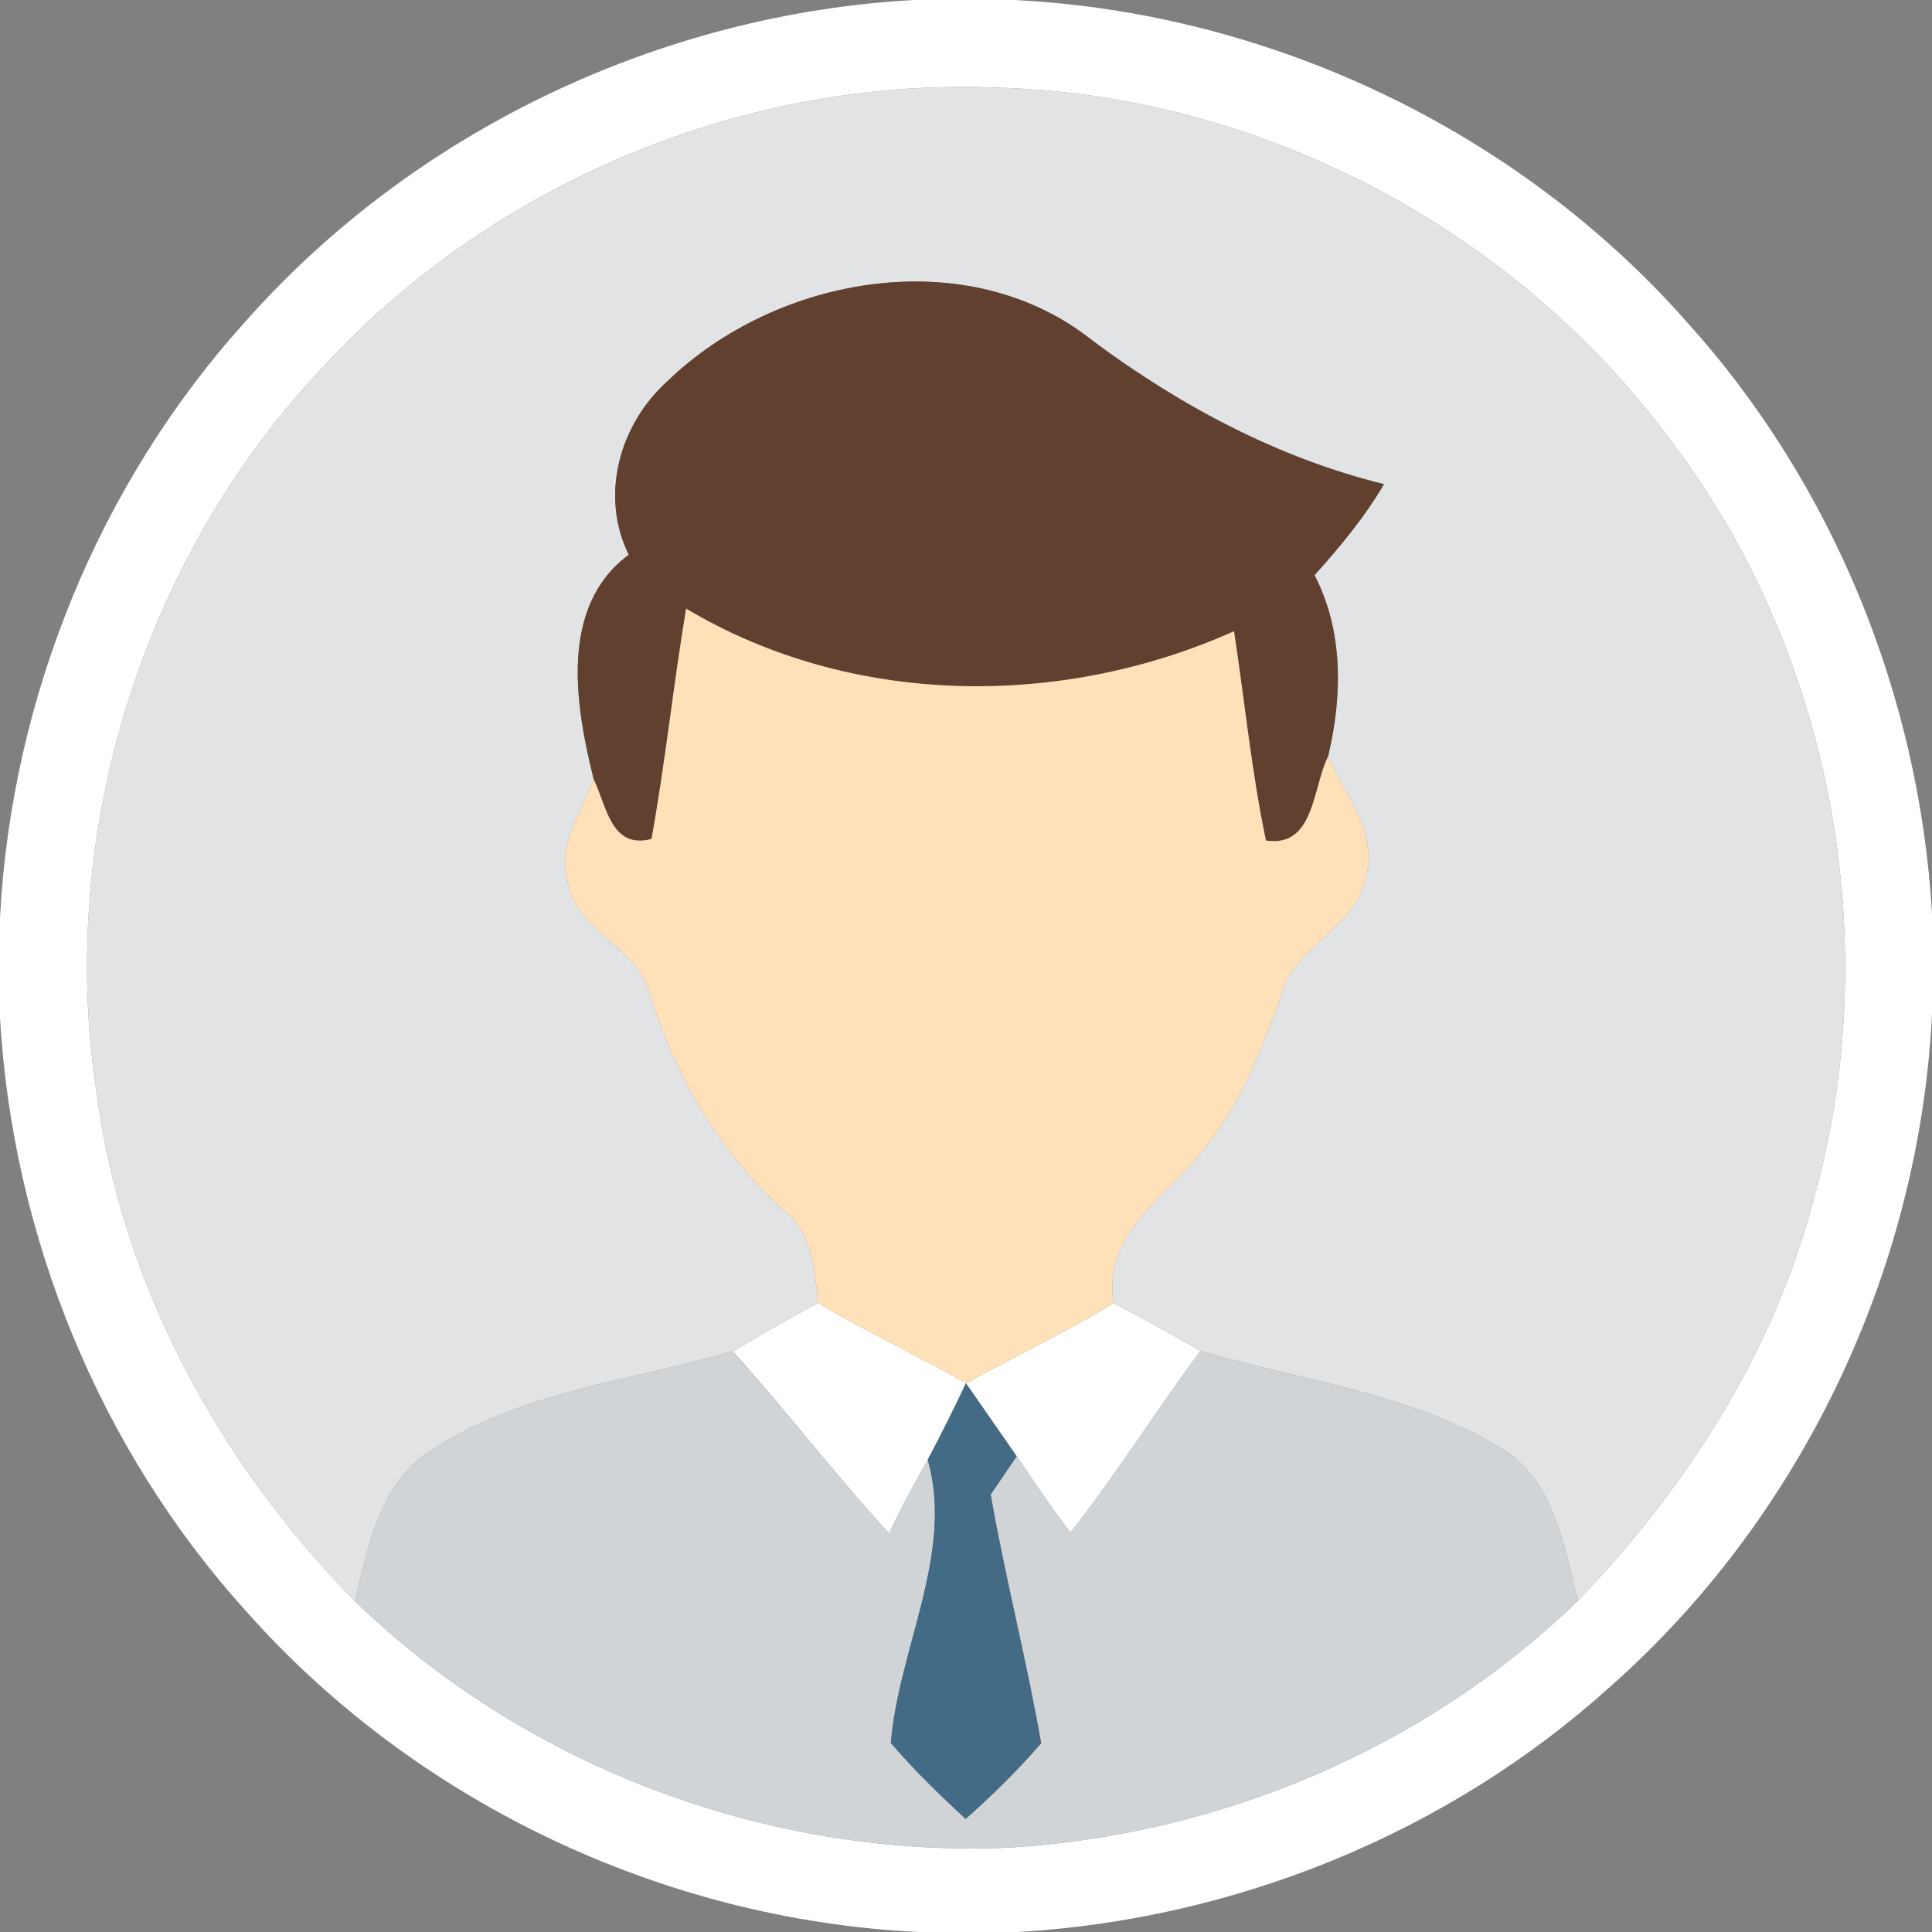 <?xml version="1.0" encoding="UTF-8" ?>
<!DOCTYPE svg PUBLIC "-//W3C//DTD SVG 1.1//EN" "http://www.w3.org/Graphics/SVG/1.1/DTD/svg11.dtd">
<svg width="101pt" height="101pt" viewBox="0 0 101 101" version="1.1" xmlns="http://www.w3.org/2000/svg">
<rect x="0" y="0" width="101" height="101" fill="#808080" stroke="none"/>
<g id="#ffffffff">
<path fill="#ffffff" opacity="1.00" d=" M 47.78 0.00 L 53.00 0.00 C 66.36 0.65 79.34 6.81 88.20 16.85 C 95.83 25.30 100.34 36.41 101.00 47.76 L 101.00 53.02 C 100.34 66.37 94.18 79.34 84.16 88.19 C 75.70 95.83 64.58 100.34 53.22 101.00 L 48.02 101.00 C 34.67 100.36 21.69 94.21 12.83 84.19 C 5.18 75.72 0.66 64.60 0.00 53.22 L 0.00 47.97 C 0.60 36.53 5.14 25.33 12.82 16.82 C 21.64 6.85 34.51 0.73 47.78 0.00 M 17.04 19.02 C 7.51 29.00 2.98 43.43 5.04 57.07 C 6.36 67.18 11.46 76.48 18.55 83.70 C 27.56 92.43 40.24 97.13 52.73 96.59 C 63.77 95.93 74.53 91.40 82.49 83.68 C 88.13 77.82 92.67 70.78 94.77 62.86 C 98.62 49.31 95.80 34.03 87.20 22.84 C 79.02 11.88 65.73 4.92 52.04 4.58 C 39.01 4.06 25.92 9.47 17.04 19.02 Z" />
<path fill="#ffffff" opacity="1.00" d=" M 38.31 70.64 C 39.79 69.78 41.26 68.91 42.77 68.12 C 45.29 69.62 47.95 70.86 50.50 72.31 C 49.86 73.66 49.20 74.99 48.50 76.31 C 47.80 77.58 47.09 78.84 46.48 80.16 C 43.64 77.08 41.11 73.74 38.31 70.64 Z" />
<path fill="#ffffff" opacity="1.00" d=" M 58.21 68.13 C 59.75 68.91 61.25 69.77 62.76 70.62 C 60.43 73.75 58.37 77.06 55.96 80.12 C 54.97 78.83 54.07 77.47 53.15 76.13 C 52.27 74.86 51.39 73.60 50.51 72.33 C 53.06 70.89 55.71 69.66 58.21 68.13 Z" />
</g>
<g id="#e2e3e5ff">
<path fill="#e2e3e5" opacity="1.00" d=" M 17.04 19.02 C 25.92 9.47 39.01 4.06 52.04 4.58 C 65.73 4.92 79.02 11.88 87.20 22.84 C 95.80 34.03 98.62 49.31 94.77 62.86 C 92.67 70.78 88.13 77.82 82.49 83.68 C 81.75 80.77 81.22 77.22 78.32 75.62 C 73.58 72.79 67.97 72.17 62.76 70.62 C 61.25 69.77 59.75 68.91 58.21 68.13 C 57.62 64.41 61.07 62.55 62.99 60.00 C 64.90 57.67 65.95 54.83 66.98 52.05 C 67.59 49.50 70.71 48.62 71.34 46.08 C 72.16 43.71 70.34 41.60 69.42 39.57 C 70.18 36.43 70.24 33.00 68.72 30.07 C 70.05 28.58 71.34 27.04 72.35 25.31 C 66.81 23.95 61.69 21.21 57.13 17.82 C 50.63 12.61 40.60 14.40 34.88 19.94 C 32.38 22.20 31.35 25.90 32.87 29.00 C 29.21 31.72 30.08 36.89 31.04 40.75 C 30.41 42.43 29.14 44.12 29.66 46.01 C 30.02 48.71 33.40 49.45 33.99 52.03 C 35.31 56.27 37.59 60.17 40.87 63.19 C 42.47 64.35 42.58 66.32 42.77 68.12 C 41.26 68.91 39.79 69.78 38.31 70.64 C 33.07 72.17 27.38 72.71 22.69 75.72 C 19.88 77.38 19.26 80.79 18.55 83.70 C 11.46 76.48 6.36 67.18 5.04 57.07 C 2.98 43.43 7.51 29.00 17.04 19.02 Z" />
</g>
<g id="#61402fff">
<path fill="#61402f" opacity="1.00" d=" M 34.88 19.94 C 40.60 14.40 50.63 12.61 57.13 17.82 C 61.69 21.21 66.81 23.95 72.35 25.31 C 71.34 27.04 70.05 28.58 68.72 30.07 C 70.24 33.00 70.18 36.43 69.42 39.57 C 68.61 41.20 68.72 44.33 66.18 43.94 C 65.42 40.33 65.07 36.65 64.51 33.00 C 55.46 37.06 44.49 36.96 35.87 31.82 C 35.20 35.82 34.78 39.87 34.06 43.86 C 31.94 44.41 31.72 42.16 31.04 40.75 C 30.08 36.89 29.21 31.72 32.87 29.00 C 31.35 25.90 32.38 22.20 34.88 19.94 Z" />
</g>
<g id="#fee1b9ff">
<path fill="#fee1b9" opacity="1.00" d=" M 34.06 43.86 C 34.78 39.87 35.20 35.82 35.87 31.82 C 44.49 36.96 55.46 37.06 64.51 33.00 C 65.07 36.65 65.42 40.33 66.18 43.94 C 68.72 44.33 68.61 41.20 69.42 39.57 C 70.34 41.60 72.16 43.71 71.34 46.08 C 70.71 48.62 67.59 49.50 66.98 52.05 C 65.95 54.83 64.90 57.67 62.99 60.00 C 61.07 62.55 57.62 64.41 58.21 68.13 C 55.71 69.66 53.06 70.89 50.51 72.33 L 50.50 72.31 C 47.95 70.86 45.29 69.62 42.77 68.12 C 42.58 66.32 42.47 64.35 40.87 63.19 C 37.59 60.17 35.31 56.27 33.99 52.03 C 33.40 49.45 30.02 48.71 29.66 46.01 C 29.14 44.12 30.41 42.43 31.04 40.75 C 31.72 42.16 31.94 44.41 34.06 43.86 Z" />
</g>
<g id="#d0d4d7ff">
<path fill="#d0d4d7" opacity="1.00" d=" M 22.69 75.72 C 27.38 72.71 33.07 72.17 38.31 70.64 C 41.11 73.74 43.64 77.08 46.48 80.16 C 47.09 78.84 47.80 77.58 48.50 76.31 C 49.89 81.19 46.98 86.17 46.57 91.12 C 47.78 92.53 49.12 93.83 50.48 95.09 C 51.87 93.86 53.21 92.54 54.43 91.13 C 53.67 86.78 52.55 82.49 51.79 78.13 C 52.13 77.63 52.81 76.63 53.15 76.13 C 54.07 77.47 54.97 78.83 55.96 80.12 C 58.37 77.06 60.43 73.75 62.76 70.62 C 67.97 72.17 73.58 72.79 78.32 75.62 C 81.22 77.22 81.75 80.77 82.49 83.68 C 74.53 91.40 63.77 95.93 52.73 96.59 C 40.24 97.13 27.56 92.43 18.55 83.70 C 19.26 80.79 19.88 77.38 22.69 75.72 Z" />
</g>
<g id="#436b85ff">
<path fill="#436b85" opacity="1.00" d=" M 50.50 72.31 L 50.51 72.33 C 51.39 73.60 52.27 74.86 53.15 76.13 C 52.81 76.63 52.13 77.63 51.79 78.13 C 52.55 82.49 53.67 86.78 54.43 91.13 C 53.21 92.54 51.87 93.86 50.48 95.09 C 49.12 93.83 47.78 92.53 46.57 91.12 C 46.98 86.17 49.89 81.19 48.50 76.31 C 49.20 74.99 49.86 73.66 50.50 72.31 Z" />
</g>
</svg>
